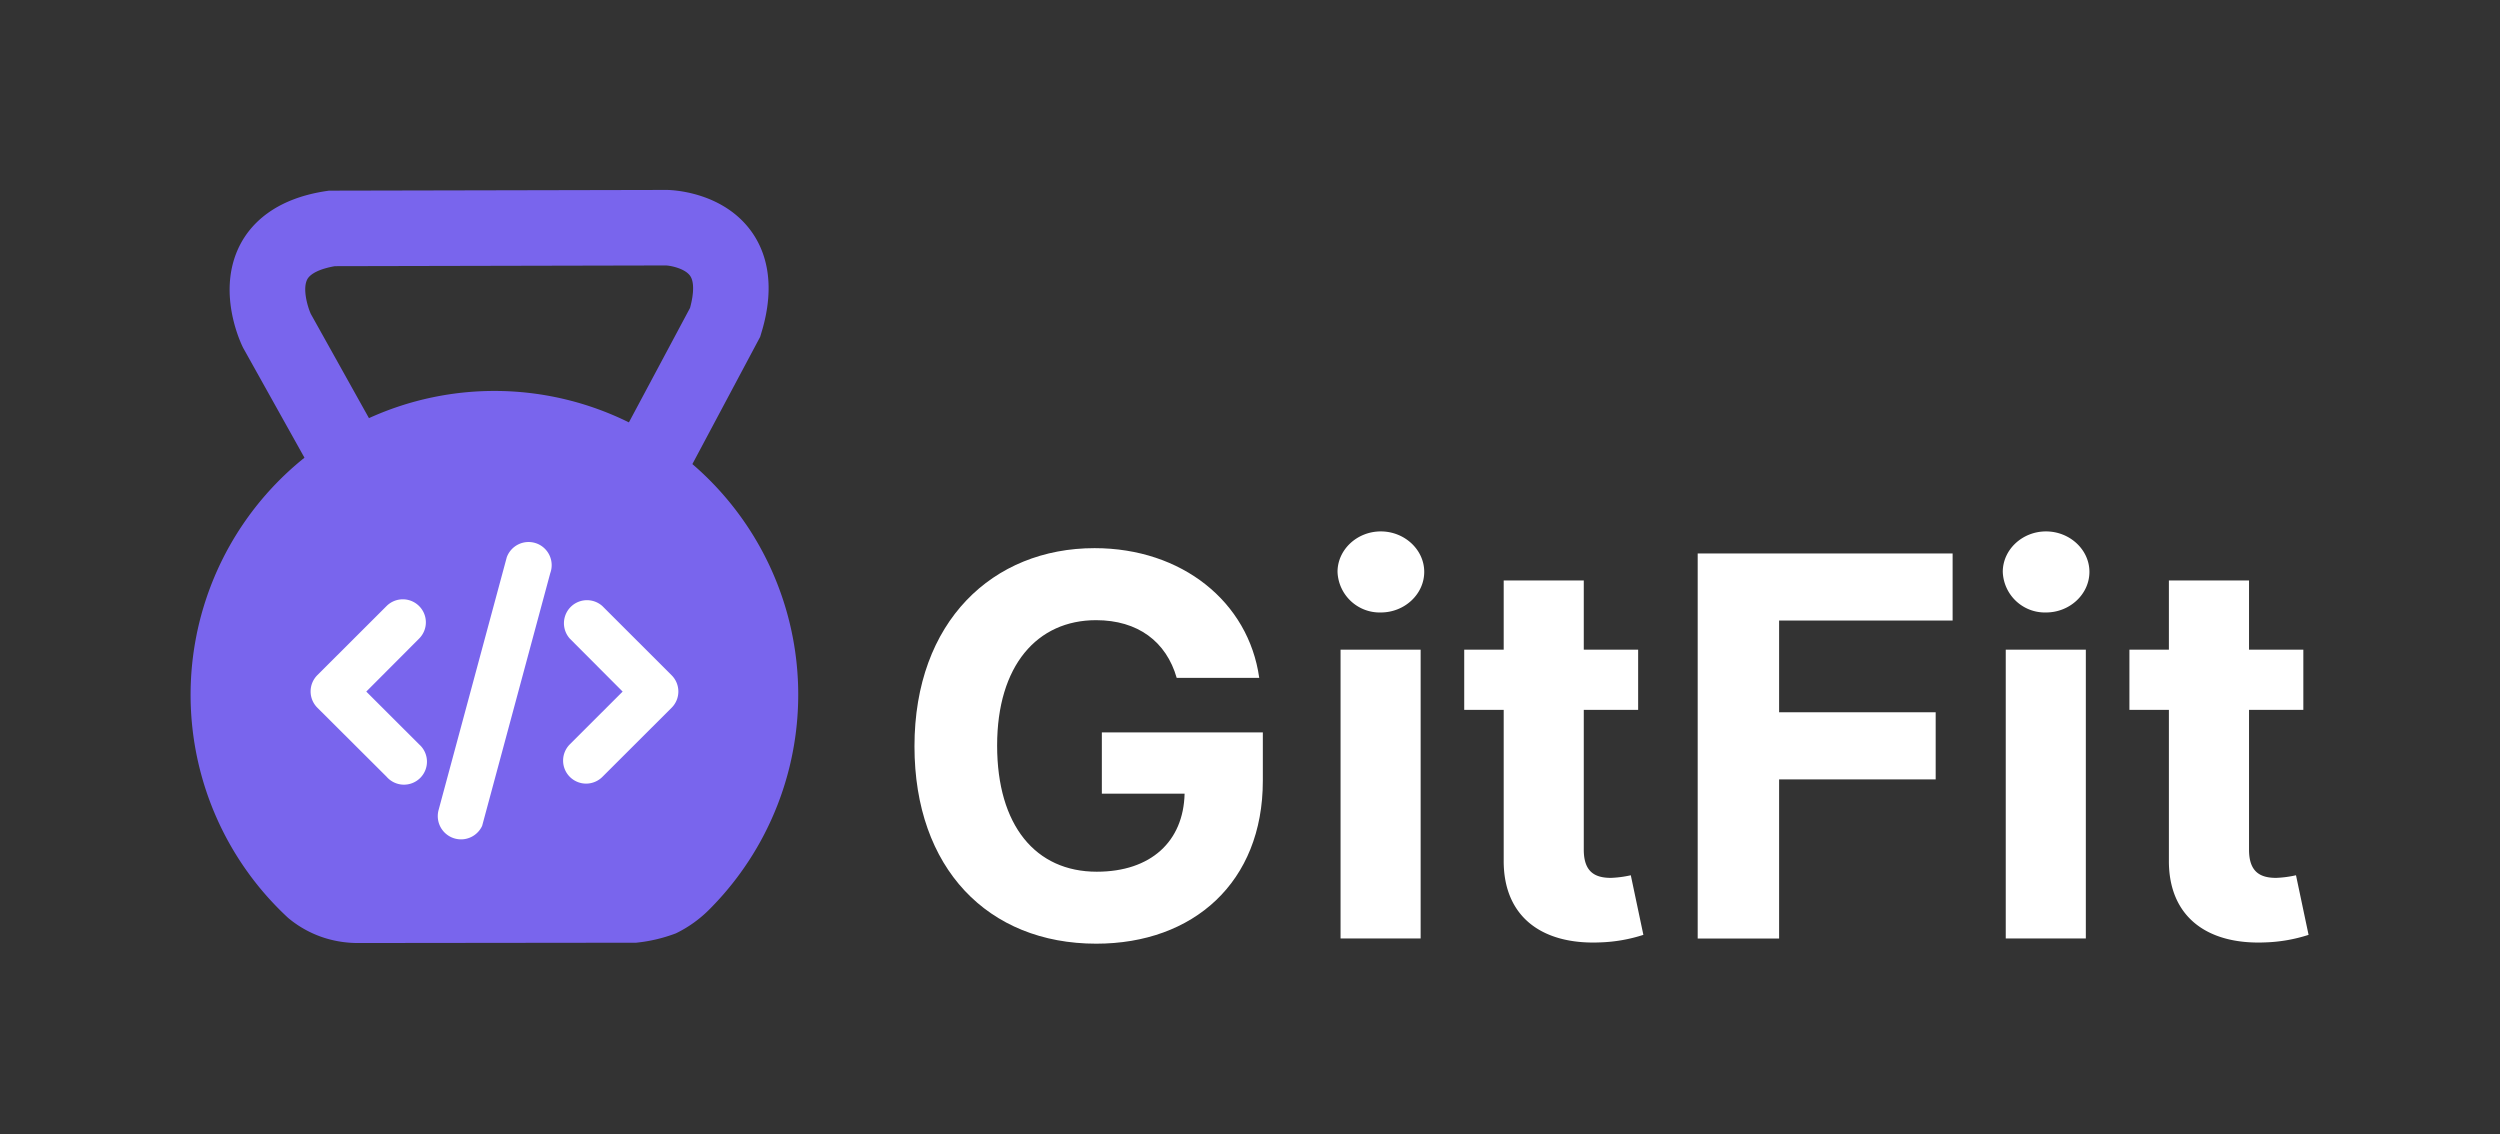 <svg width="487" height="221" viewBox="0 0 487 221" xmlns="http://www.w3.org/2000/svg">
	<rect x="0" y="0" width="487" height="221" fill="#333333" stroke="none"/>
	<defs>
		<style>
			.cls-1, .cls-3 {
				fill:#fff;
			}
			.cls-2 {
				fill:#7965ed;
			}
			.cls-3 {
				fill-rule:evenodd;
			}
		</style>
	</defs>
	<title>GitiFit</title>
	<path class="cls-1" d="M213.51,120.81c-11.46,0-19.27,8.82-19.27,24.42s7.51,24.58,19.41,24.58c10.55,0,16.89-5.9,17.11-15.2H214.64V142.67H246v9.45c0,19.74-13.52,31.71-32.45,31.71-21.13,0-35.41-14.72-35.41-38.45,0-24.32,15.27-38.6,35.08-38.6,17,0,30,10.44,32.08,25.27H229.22C227.2,125,221.67,120.81,213.51,120.81Z"/>
	<path class="cls-1" d="M260.55,111.4c0-4.33,3.81-7.88,8.43-7.88s8.46,3.55,8.46,7.88-3.81,7.91-8.46,7.91A8.22,8.22,0,0,1,260.55,111.4Zm.59,15.16h15.6v56.25h-15.6Z"/>
	<path class="cls-1" d="M319.11,138.28H308.52v27.24c0,4.32,2.16,5.49,5.28,5.49a21.09,21.09,0,0,0,3.88-.51l2.45,11.61a30.49,30.49,0,0,1-8.46,1.47c-11.31.47-18.82-5-18.75-16V138.28h-7.69V126.56h7.69V113.08h15.6v13.48h10.59Z"/>
	<path class="cls-1" d="M330.71,107.81h49.66v13.07h-33.8v17.87h30.5v13.08h-30.5v31H330.71Z"/>
	<path class="cls-1" d="M390.14,111.4c0-4.33,3.8-7.88,8.42-7.88s8.46,3.55,8.46,7.88-3.81,7.91-8.46,7.91A8.21,8.21,0,0,1,390.14,111.4Zm.58,15.16h15.6v56.25h-15.6Z"/>
	<path class="cls-1" d="M448.69,138.28H438.11v27.24c0,4.32,2.16,5.49,5.27,5.49a21.09,21.09,0,0,0,3.88-.51l2.45,11.61a30.49,30.49,0,0,1-8.46,1.47c-11.31.47-18.82-5-18.75-16V138.28h-7.69V126.56h7.69V113.08h15.61v13.48h10.58Z"/>
	<path class="cls-2" d="M134.86,90.43l13.22-24.81.2-.67c3.09-10,.65-16.32-1.93-19.89C140.79,37.38,131,37,129.85,37h-.07l-65.7.14-.54.08c-10.15,1.53-14.71,6.51-16.75,10.42-4.68,9,0,19,.59,20.15L59.31,89.16a59.19,59.19,0,0,0-3.18,89.65,20.89,20.89,0,0,0,7.43,4,21.64,21.64,0,0,0,6.1.89l54.26-.06a30.33,30.33,0,0,0,7.76-1.83,24,24,0,0,0,6.63-4.78,59.22,59.22,0,0,0-3.45-86.64Zm-63-9L60.54,61.14c-.65-1.46-1.64-4.92-.68-6.73.62-1.15,2.56-2.07,5.37-2.56l64.42-.14c.82,0,3.72.54,4.77,2,.8,1.1.79,3.37,0,6.27L122.51,82.28a59.06,59.06,0,0,0-50.63-.83Z"/>
	<path class="cls-3" d="M130.81,131.52l-13.47-13.46A4.49,4.49,0,0,0,111,124.4l10.29,10.32L111,145a4.48,4.48,0,0,0,6.35,6.33h0l13.47-13.45A4.47,4.47,0,0,0,130.81,131.52ZM81.64,118.06a4.48,4.48,0,0,0-6.34,0L61.82,131.52a4.48,4.48,0,0,0,0,6.34L75.3,151.3A4.48,4.48,0,1,0,81.64,145L71.35,134.72,81.64,124.4A4.47,4.47,0,0,0,81.64,118.06Zm22.85-12.21a4.52,4.52,0,0,0-5.77,2.7L85.44,157.78a4.53,4.53,0,0,0,8.48,3.1l13.27-49.23a4.52,4.52,0,0,0-2.69-5.8Z"/>
</svg>
